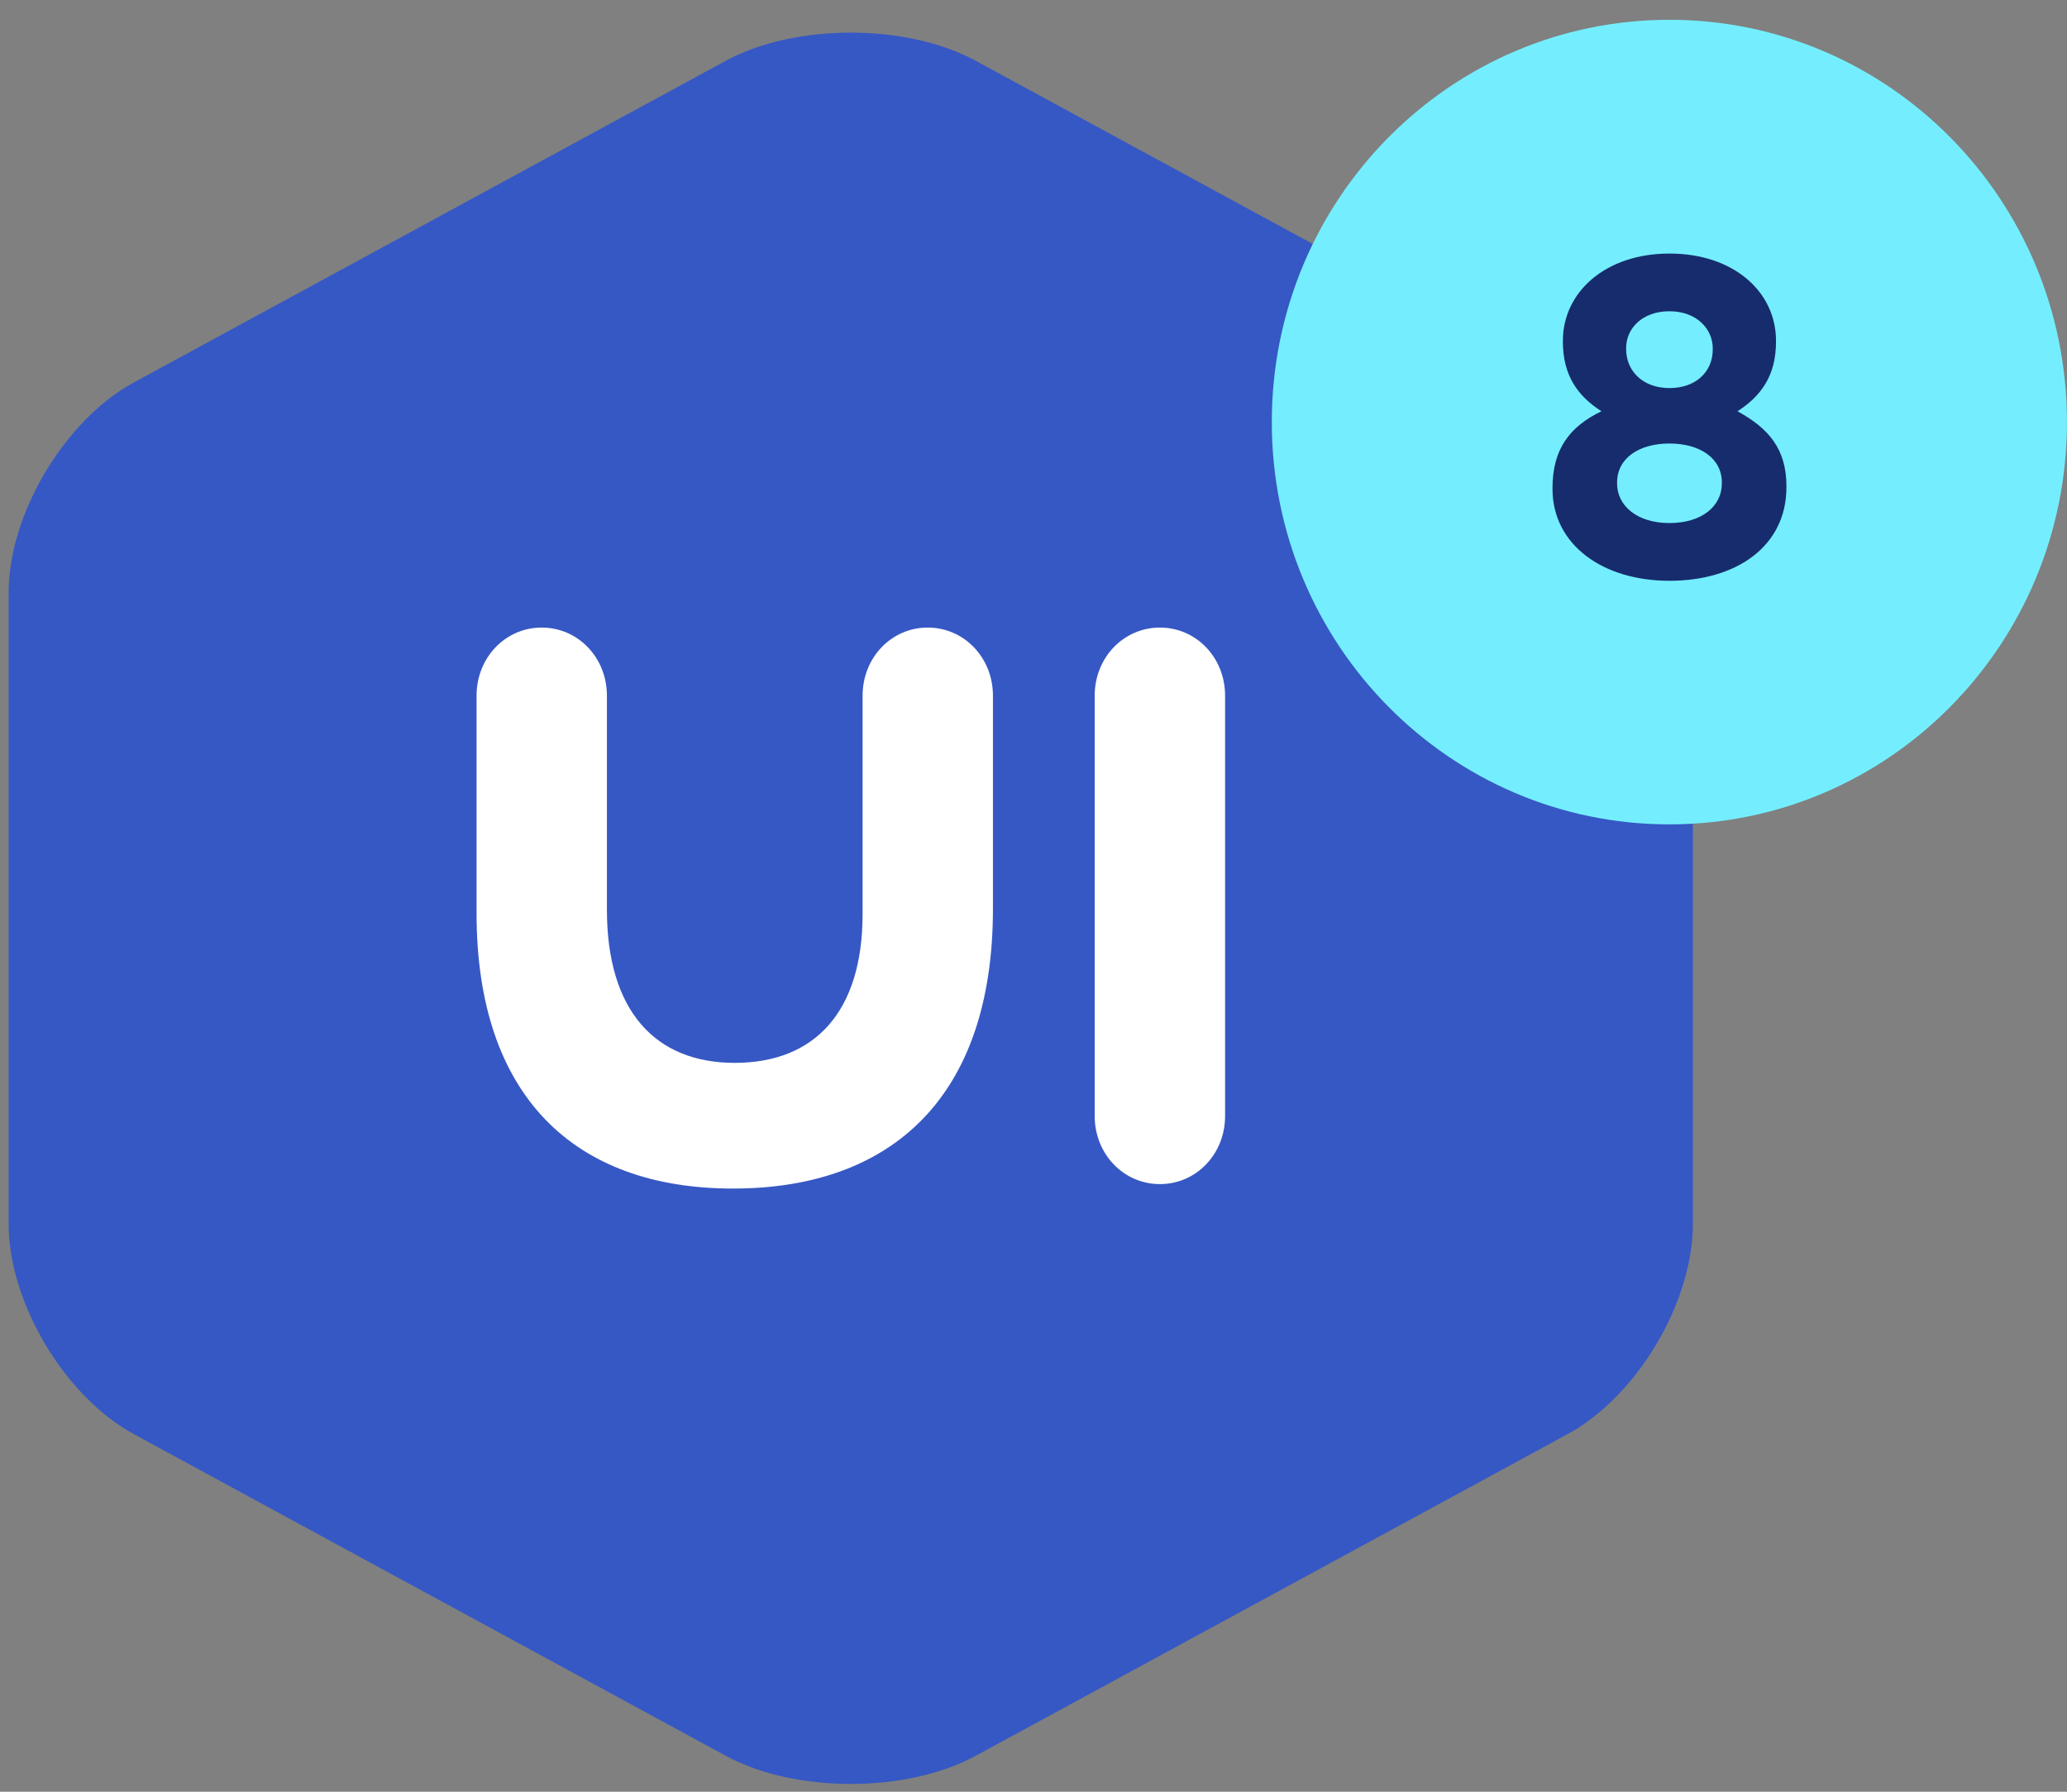 <svg width="45" height="39" viewBox="0 0 45 39" fill="none" xmlns="http://www.w3.org/2000/svg">
<rect x="0" y="0" width="45" height="39" fill="#808080" stroke="none"/>
<path d="M15.797 1.325C17.301 0.506 19.738 0.505 21.246 1.325L34.13 8.326C35.635 9.144 36.855 11.193 36.855 12.899V26.643C36.855 28.351 35.638 30.396 34.13 31.215L21.246 38.216C19.741 39.035 17.304 39.037 15.797 38.216L2.912 31.215C1.408 30.397 0.188 28.349 0.188 26.643V12.899C0.188 11.191 1.405 9.146 2.912 8.326L15.797 1.325Z" fill="#3658C4"/>
<path d="M36.344 17.944C41.124 17.944 44.999 14.024 44.999 9.187C44.999 4.351 41.124 0.431 36.344 0.431C31.563 0.431 27.688 4.351 27.688 9.187C27.688 14.024 31.563 17.944 36.344 17.944Z" fill="#74EEFF"/>
<path d="M23.832 24.291V15.143C23.832 14.315 24.46 13.66 25.252 13.66C26.045 13.66 26.671 14.315 26.671 15.143V24.292C26.671 25.119 26.045 25.774 25.252 25.774C24.46 25.774 23.832 25.119 23.832 24.291ZM21.617 19.782C21.617 23.867 19.423 25.871 15.959 25.871C12.493 25.871 10.375 23.848 10.375 19.877V15.143C10.375 14.315 11.001 13.66 11.793 13.66C12.586 13.66 13.213 14.315 13.213 15.143V19.801C13.213 21.998 14.262 23.135 15.996 23.135C17.727 23.135 18.779 22.036 18.779 19.897V15.144C18.779 14.315 19.405 13.66 20.197 13.66C20.99 13.66 21.617 14.315 21.617 15.143V19.782Z" fill="white"/>
<path d="M36.345 12.642C34.884 12.642 33.799 11.85 33.799 10.643V10.623C33.799 9.782 34.167 9.288 34.864 8.952C34.355 8.625 34.025 8.18 34.025 7.438V7.417C34.025 6.36 34.95 5.519 36.345 5.519C37.741 5.519 38.665 6.35 38.665 7.418V7.439C38.665 8.18 38.335 8.625 37.826 8.952C38.495 9.318 38.892 9.763 38.892 10.584V10.605C38.892 11.889 37.807 12.642 36.345 12.642ZM36.345 8.447C36.921 8.447 37.288 8.091 37.288 7.606V7.585C37.288 7.161 36.939 6.775 36.345 6.775C35.751 6.775 35.402 7.152 35.402 7.576V7.597C35.402 8.081 35.77 8.447 36.345 8.447ZM36.345 11.385C37.062 11.385 37.486 11.009 37.486 10.524V10.505C37.486 9.971 37.005 9.654 36.345 9.654C35.685 9.654 35.205 9.971 35.205 10.505V10.525C35.205 10.999 35.628 11.385 36.345 11.385Z" fill="#172C6D"/>
</svg>
